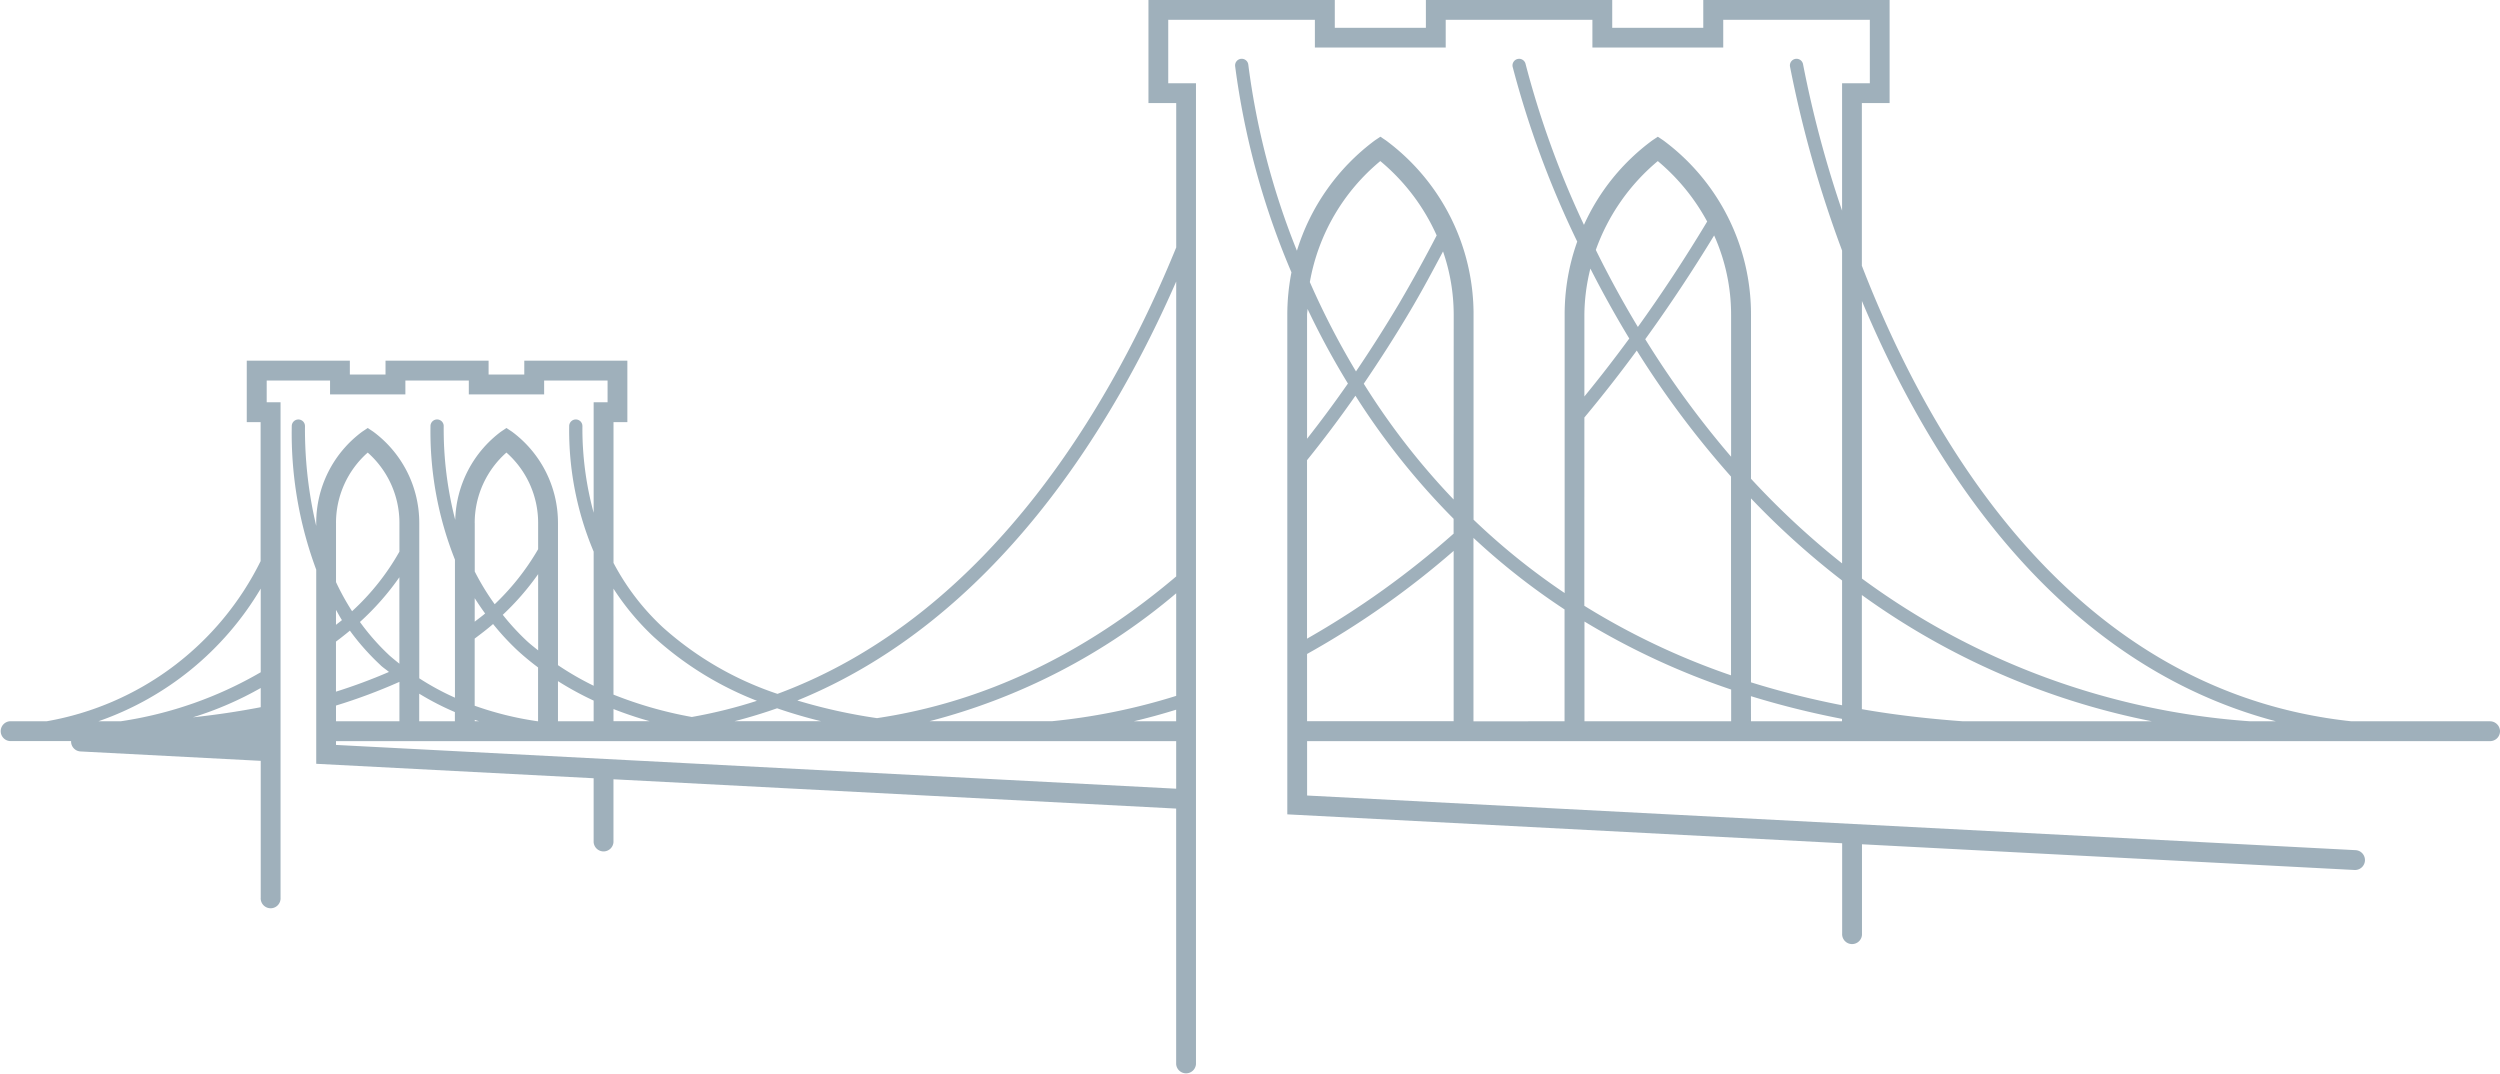 <svg xmlns="http://www.w3.org/2000/svg" width="189.175" height="81.274"><path id="Icon_3" d="M274.118 208.445H263.6c-20.732-2.237-31.677-20.686-37.01-34.468v-12.308h2.1v-7.8h-14.1v2.1h-6.89v-2.1h-14.1v2.1h-6.893v-2.1h-14.1v7.8h2.1v10.925c-4.528 11.116-13.786 27.718-30.172 33.779a24.7 24.7 0 0 1-8.694-5.052 18.273 18.273 0 0 1-3.714-4.857V185.81h1.048v-4.651h-7.8v1.049h-2.7v-1.048h-7.8v1.049h-2.7v-1.049h-7.8v4.651h1.048v10.52a22.35 22.35 0 0 1-16.181 12.114h-2.788a.752.752 0 0 0 0 1.5h4.629a.752.752 0 0 0 .711.785l13.638.711v10.349a.752.752 0 1 0 1.5 0v-37.483h-1.048v-1.646h4.794v1.049h5.7v-1.049h4.8v1.049h5.7v-1.049h4.8v1.646h-1.054v8.361a24.3 24.3 0 0 1-.85-6.56.5.5 0 0 0-1 0 23.571 23.571 0 0 0 1.851 9.5v10.151a22.481 22.481 0 0 1-2.7-1.558v-10.746a8.578 8.578 0 0 0-3.482-6.923l-.416-.278-.416.278a8.628 8.628 0 0 0-3.461 6.676 27.411 27.411 0 0 1-.872-7.1.5.5 0 1 0-1 0 26.186 26.186 0 0 0 1.851 10.109v10.444a19.6 19.6 0 0 1-2.7-1.466v-11.74a8.578 8.578 0 0 0-3.483-6.923l-.416-.278-.416.278a8.576 8.576 0 0 0-3.483 6.923v.208a31.713 31.713 0 0 1-.85-7.553.5.5 0 1 0-1 0 29.565 29.565 0 0 0 1.851 10.865v14.689l20.992 1.094v4.84a.752.752 0 0 0 1.5 0v-4.762l42.579 2.217v19.337a.752.752 0 0 0 1.5 0v-74.223h-2.1v-4.8H185.2v2.1h9.9v-2.1h11.1v2.1h9.9v-2.1h11.093v4.8h-2.1v9.642a84.107 84.107 0 0 1-2.952-11.073.5.5 0 1 0-.989.165 88.3 88.3 0 0 0 3.942 13.928V196.5a60.668 60.668 0 0 1-6.893-6.406v-12.382a16.369 16.369 0 0 0-6.634-13.221l-.416-.278-.416.278a16.23 16.23 0 0 0-5.174 6.394 69.532 69.532 0 0 1-4.417-12.174.5.5 0 0 0-.978.217 72.246 72.246 0 0 0 4.886 13.221 16.417 16.417 0 0 0-.952 5.562v21.032a51.172 51.172 0 0 1-6.893-5.551v-15.48a16.369 16.369 0 0 0-6.634-13.221l-.416-.278-.416.278a16.417 16.417 0 0 0-5.9 8.351 56.975 56.975 0 0 1-3.677-14.066.5.5 0 0 0-1 .084 59.21 59.21 0 0 0 4.263 15.615 16.822 16.822 0 0 0-.314 3.235v37.78l41.986 2.187v6.823a.752.752 0 1 0 1.5 0v-6.746l37.281 1.946h.041a.751.751 0 0 0 .041-1.5l-79.35-4.135v-4.115h89.515a.752.752 0 0 0 .752-.752.762.762 0 0 0-.757-.75Zm-168.686-1.063a61.83 61.83 0 0 1-5.132.766 25.774 25.774 0 0 0 5.132-2.219Zm0-8.966v6.321a29.76 29.76 0 0 1-10.578 3.708h-1.7a23.086 23.086 0 0 0 12.274-10.029Zm69.274-23.247v22.317c-7.029 5.954-14.616 9.526-22.641 10.724a41.548 41.548 0 0 1-6.029-1.336c14.966-6.088 23.9-20.792 28.669-31.7Zm-53.077 33.173c.108.038.214.068.323.1h-.323Zm19.652.1a38.43 38.43 0 0 0 3.225-.978c1.116.387 2.231.708 3.327.978Zm-9.156 0v-.921a28.762 28.762 0 0 0 2.744.921Zm23.912 0a47.119 47.119 0 0 0 18.668-9.679v7.762a46.629 46.629 0 0 1-9.4 1.917Zm-23.913-10.032a19.388 19.388 0 0 0 3.031 3.637 25.113 25.113 0 0 0 7.826 4.851 36.819 36.819 0 0 1-4.928 1.224 30.611 30.611 0 0 1-5.928-1.692Zm-1.5 8.472v1.562h-2.7v-3.035a23.8 23.8 0 0 0 2.7 1.473Zm-4.2-3.8c-.3-.242-.6-.472-.883-.738a18.061 18.061 0 0 1-1.793-1.953 19.933 19.933 0 0 0 2.676-3.078Zm-4.8-9.627a7.1 7.1 0 0 1 2.4-5.342 7.1 7.1 0 0 1 2.4 5.342v1.971a18.616 18.616 0 0 1-3.288 4.164 18.683 18.683 0 0 1-1.509-2.477v-3.658Zm.785 6.837c-.246.214-.525.411-.785.619v-1.779c.253.396.513.783.789 1.159Zm-.785 1.895c.479-.359.953-.717 1.39-1.1a19.16 19.16 0 0 0 1.839 1.991 19.942 19.942 0 0 0 1.565 1.294v4.073h-.041a24.448 24.448 0 0 1-4.755-1.174v-5.085Zm-1.5 5.566v.693h-2.7v-2.087a20.978 20.978 0 0 0 2.702 1.393Zm-4.2-3.661c-.25-.207-.5-.4-.749-.623a17.4 17.4 0 0 1-2.236-2.536 20.06 20.06 0 0 0 2.984-3.383Zm-1.418.122c.2.186.421.324.629.5a41.345 41.345 0 0 1-4.009 1.491v-3.787c.362-.271.711-.545 1.052-.83a18.2 18.2 0 0 0 2.333 2.625Zm-3.378 3.043a42.305 42.305 0 0 0 4.8-1.793v2.98h-4.8Zm0-13.8a7.1 7.1 0 0 1 2.4-5.342 7.1 7.1 0 0 1 2.4 5.342v2.153a18.275 18.275 0 0 1-3.584 4.509 18.913 18.913 0 0 1-1.214-2.2v-4.464Zm.45 7.335c-.144.122-.3.235-.451.355v-1.128c.154.256.288.527.451.773Zm-.45 9.445v-.288h63.576v3.6Zm60.367-1.79a46.542 46.542 0 0 0 3.207-.877v.877Zm46.7-1.9a65.615 65.615 0 0 0 6.893 1.717v.182H218.2Zm16.025 1.9c-2.665-.194-5.216-.493-7.63-.915v-8.639a56.014 56.014 0 0 0 21.947 9.554Zm-7.627-31.808c5.179 12.377 14.717 27.426 31.33 31.809h-1.96a56.109 56.109 0 0 1-29.367-10.8v-21.011Zm-1.5 21.154v9.442a64.648 64.648 0 0 1-6.893-1.735v-13.919a60.584 60.584 0 0 0 6.893 6.211Zm-8.4-9.368a71.053 71.053 0 0 1-6.494-8.889q2.716-3.754 5.212-7.852a14.64 14.64 0 0 1 1.284 6.032v10.71Zm-5.544-22.367a15.661 15.661 0 0 1 3.736 4.574q-2.5 4.162-5.244 7.977a78.847 78.847 0 0 1-3.183-5.829 15.574 15.574 0 0 1 4.69-6.722Zm-2.156 13.423q-1.664 2.268-3.4 4.389v-6.158a14.753 14.753 0 0 1 .454-3.52 83.238 83.238 0 0 0 2.941 5.288Zm-3.4 5.979a104.572 104.572 0 0 0 3.964-5.066 70.83 70.83 0 0 0 7.132 9.536v15.04a54.561 54.561 0 0 1-11.1-5.262Zm-1.5 14.531v8.458H197.2V194.57a51.914 51.914 0 0 0 6.9 5.419Zm-19.487-11.3q1.876-2.322 3.663-4.878a55 55 0 0 0 7.429 9.312v1.123a65.55 65.55 0 0 1-11.093 7.949Zm11.093 2.975a54.112 54.112 0 0 1-6.8-8.762c1.221-1.8 2.416-3.654 3.56-5.593.845-1.428 1.645-2.923 2.438-4.417a14.725 14.725 0 0 1 .808 4.815Zm-5.547-25.608a15.536 15.536 0 0 1 4.264 5.625 112.703 112.703 0 0 1-2.824 5.122 103.087 103.087 0 0 1-3.281 5.168 59.976 59.976 0 0 1-3.492-6.759 15.345 15.345 0 0 1 5.332-9.158ZM187.7 182.89a89.19 89.19 0 0 1-3.092 4.178v-9.358c0-.165.032-.306.036-.467a60.23 60.23 0 0 0 3.056 5.646Zm-3.092 20.464a65.536 65.536 0 0 0 11.093-7.8v12.889h-11.092ZM205.6 200.9a55.725 55.725 0 0 0 11.1 5.146v2.4h-11.1Z" transform="translate(-85.703 -153.868)" fill="#0f3a57" opacity=".4"/></svg>